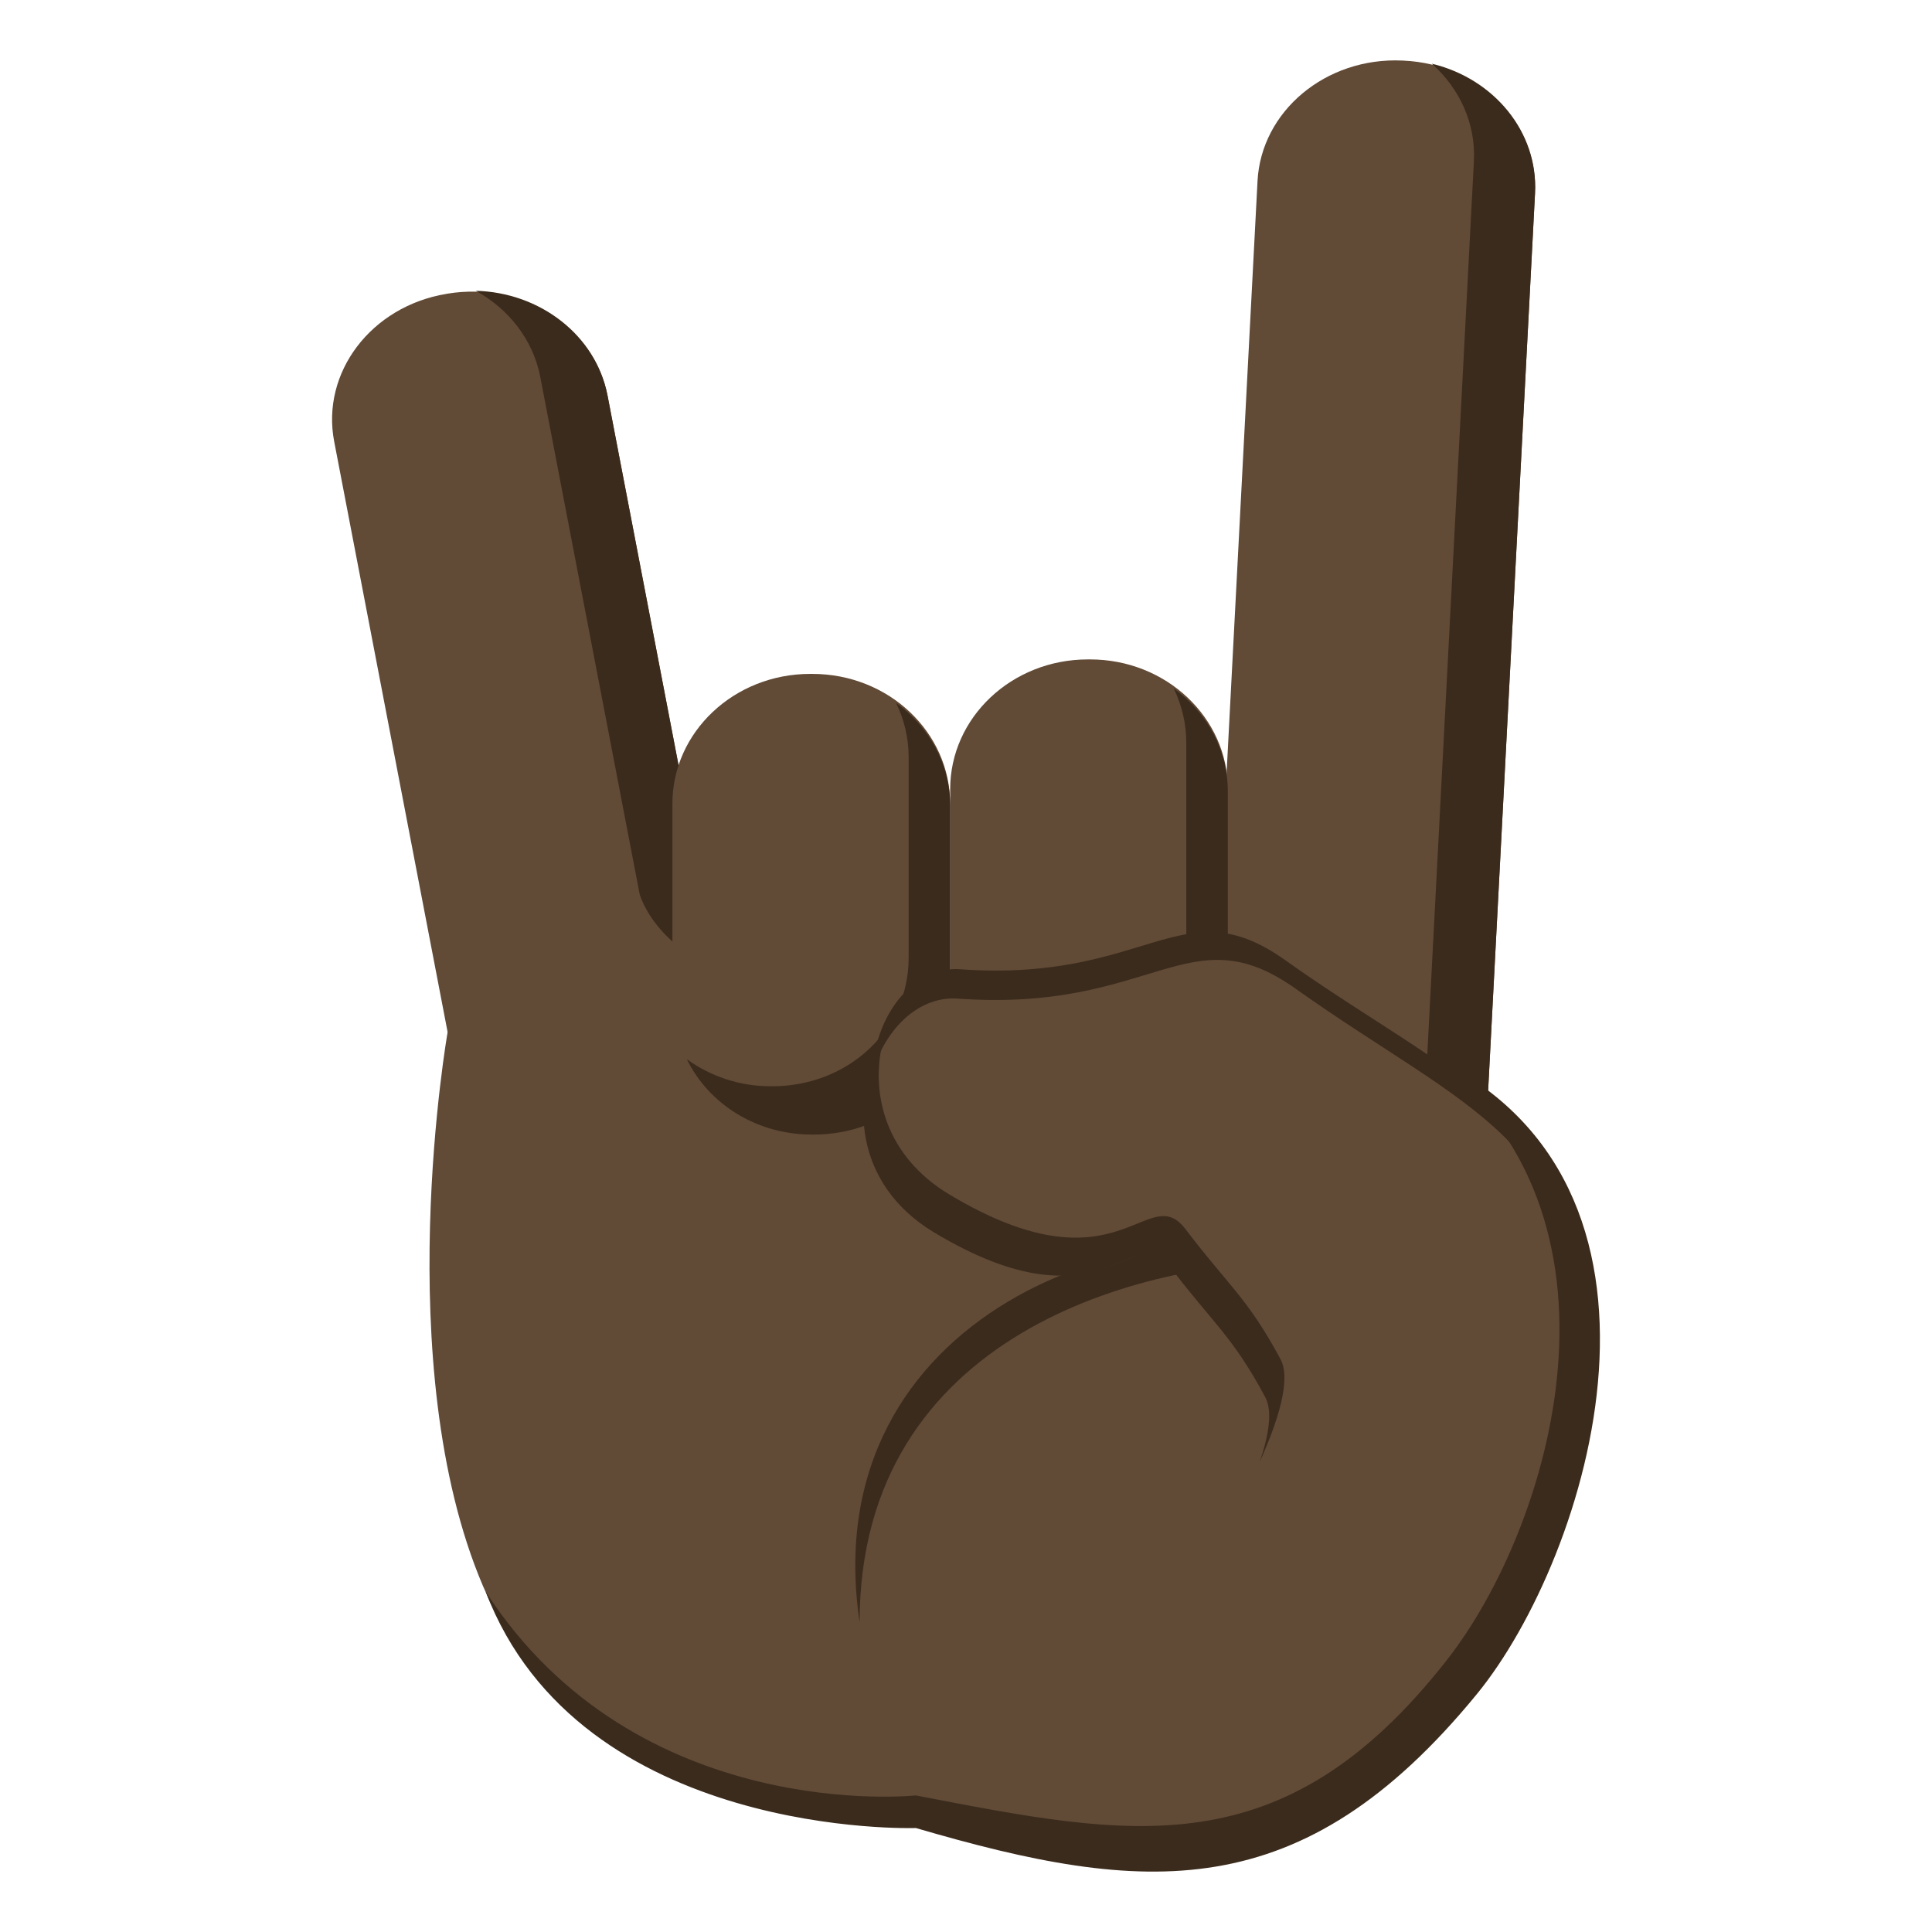 <?xml version="1.0" encoding="utf-8"?>
<!-- Generator: Adobe Illustrator 15.0.0, SVG Export Plug-In . SVG Version: 6.00 Build 0)  -->
<!DOCTYPE svg PUBLIC "-//W3C//DTD SVG 1.1//EN" "http://www.w3.org/Graphics/SVG/1.1/DTD/svg11.dtd">
<svg version="1.1" id="Layer_1" xmlns="http://www.w3.org/2000/svg" xmlns:xlink="http://www.w3.org/1999/xlink" x="0px" y="0px"
	 width="64px" height="64px" viewBox="0 0 64 64" enable-background="new 0 0 64 64" xml:space="preserve">
<path fill="#614A36" d="M17.354,47.342c0.439,2.287,2.814,3.807,5.303,3.395l0.041-0.008c2.49-0.414,4.154-2.605,3.715-4.893
	L20.13,13.123c-0.441-2.287-2.818-3.807-5.307-3.395l-0.041,0.008c-2.488,0.414-4.152,2.605-3.711,4.893L17.354,47.342z"/>
<path fill="#3B2B1C" d="M20.45,50.137l0.045-0.008c2.488-0.414,4.127-2.633,3.689-4.924l-6.285-32.711
	c-0.238-1.242-1.049-2.26-2.137-2.861c2.117,0.053,3.975,1.463,4.361,3.461l6.283,32.713c0.441,2.289-1.203,4.506-3.693,4.92
	l-0.043,0.008c-1.137,0.188-2.25-0.025-3.162-0.533C19.813,50.209,20.132,50.189,20.45,50.137z"/>
<path fill="#614A36" d="M47.901,34.352c0,0-24.305,1.986-26.709-4.711l-6.363,4.545c0,0-1.949,11.045,1.172,18.357
	c3.357,7.869,14.381,7.52,14.381,7.52c11.357,2.15,15.99,0.518,20.67-9.934C52.675,46.496,47.901,34.352,47.901,34.352z"/>
<path fill="#614A36" d="M39.923,39.189c-0.121,2.32,1.826,4.299,4.355,4.412l0.039,0.002c2.527,0.115,4.674-1.674,4.797-3.994
	L50.849,6.42c0.123-2.32-1.83-4.299-4.357-4.412L46.45,2.006C43.923,1.891,41.778,3.68,41.657,6L39.923,39.189z"/>
<path fill="#3B2B1C" d="M42.269,42.559l0.047,0.002c2.523,0.115,4.656-1.707,4.777-4.031L48.825,5.34
	c0.064-1.258-0.48-2.418-1.395-3.23c2.053,0.492,3.525,2.254,3.42,4.281l-1.734,33.188c-0.123,2.322-2.258,4.141-4.785,4.025
	l-0.043-0.002c-1.152-0.051-2.186-0.492-2.953-1.178C41.63,42.498,41.944,42.543,42.269,42.559z"/>
<path fill="#614A36" d="M22.274,26.625c0-2.375,2.043-4.301,4.564-4.301h0.072c2.521,0,4.564,1.926,4.564,4.301v6.652
	c0,2.377-2.043,4.307-4.564,4.307h-0.072c-2.521,0-4.564-1.93-4.564-4.307V26.625z"/>
<path fill="#614A36" d="M31.476,26.145c0-2.375,2.039-4.301,4.561-4.301h0.074c2.518,0,4.563,1.926,4.563,4.301v6.652
	c0,2.377-2.045,4.307-4.563,4.307h-0.074c-2.521,0-4.561-1.93-4.561-4.307V26.145z"/>
<path fill="#3B2B1C" d="M25.521,35.984h0.059c2.52,0,4.52-1.867,4.52-4.246v-6.656c0-0.641-0.148-1.248-0.416-1.797
	c1.09,0.787,1.793,2.025,1.793,3.422v6.656c0,2.375-2,4.221-4.52,4.221h-0.059c-1.84,0-3.424-1.016-4.145-2.496
	C23.519,35.643,24.481,35.984,25.521,35.984z"/>
<path fill="#3B2B1C" d="M34.702,35.504h0.055c2.52,0,4.541-1.867,4.541-4.246v-6.656c0-0.641-0.152-1.25-0.416-1.797
	c1.088,0.785,1.791,2.025,1.791,3.42v6.656c0,2.377-2.02,4.223-4.535,4.223h-0.061c-1.838,0-3.424-1.016-4.146-2.496
	C32.702,35.162,33.661,35.504,34.702,35.504z"/>
<path fill="#3B2B1C" d="M44.095,41.748c-6.201-2.111-17.139,1.768-15.619,11.99c0-9.574,9.396-11.947,14.553-11.947
	C43.646,41.791,44.095,41.748,44.095,41.748z"/>
<path fill="#3B2B1C" d="M42.563,31.799c-3.42-2.43-4.525,0.756-10.762,0.309c-2.732-0.195-4.561,5.037-0.656,7.387
	c5.43,3.268,6.316-0.504,7.545,1.123c1.307,1.73,2.67,2.18,3.711,4.137c0.762,1.42,7.047,0.08,8.115-2.574
	C52.56,37.082,47.993,35.662,42.563,31.799z"/>
<path fill="#614A36" d="M42.931,32.76c-3.553-2.531-4.701,0.785-11.197,0.32c-2.842-0.205-4.74,5.238-0.678,7.684
	c5.645,3.4,6.568-0.523,7.844,1.17c1.359,1.797,2.779,2.266,3.863,4.303c0.789,1.479-2.332,6.461-2.332,6.461
	s5.688,5.623,7.504,2.982c3.367-4.904,3.906-7.738,4.168-10.797C52.706,37.84,48.579,36.777,42.931,32.76z"/>
<path fill="#3B2B1C" d="M41.917,46.291c0.242,0.457,0.113,1.252-0.184,2.127c0.594-1.322,1.045-2.713,0.689-3.385
	c-1.088-2.035-1.779-2.502-3.139-4.301c-1.277-1.697-2.197,2.23-7.848-1.172c-2.086-1.256-2.592-3.303-2.209-4.971
	c-1.049,1.742-0.955,4.627,1.707,6.23c5.646,3.398,6.57-0.525,7.846,1.168C40.138,43.789,40.833,44.256,41.917,46.291z"/>
<path fill="#3B2B1C" d="M47.28,34.93c7.223,5.305,4.102,15.666,0.646,20.066c-5.432,6.93-10.455,5.854-17.586,4.48
	c0,0-9.242,0.998-14.252-6.75c3.135,8.209,14.252,7.83,14.252,7.83c7.563,2.213,12.766,2.668,18.582-4.436
	C52.632,51.592,56.538,39.158,47.28,34.93z"/>
</svg>
